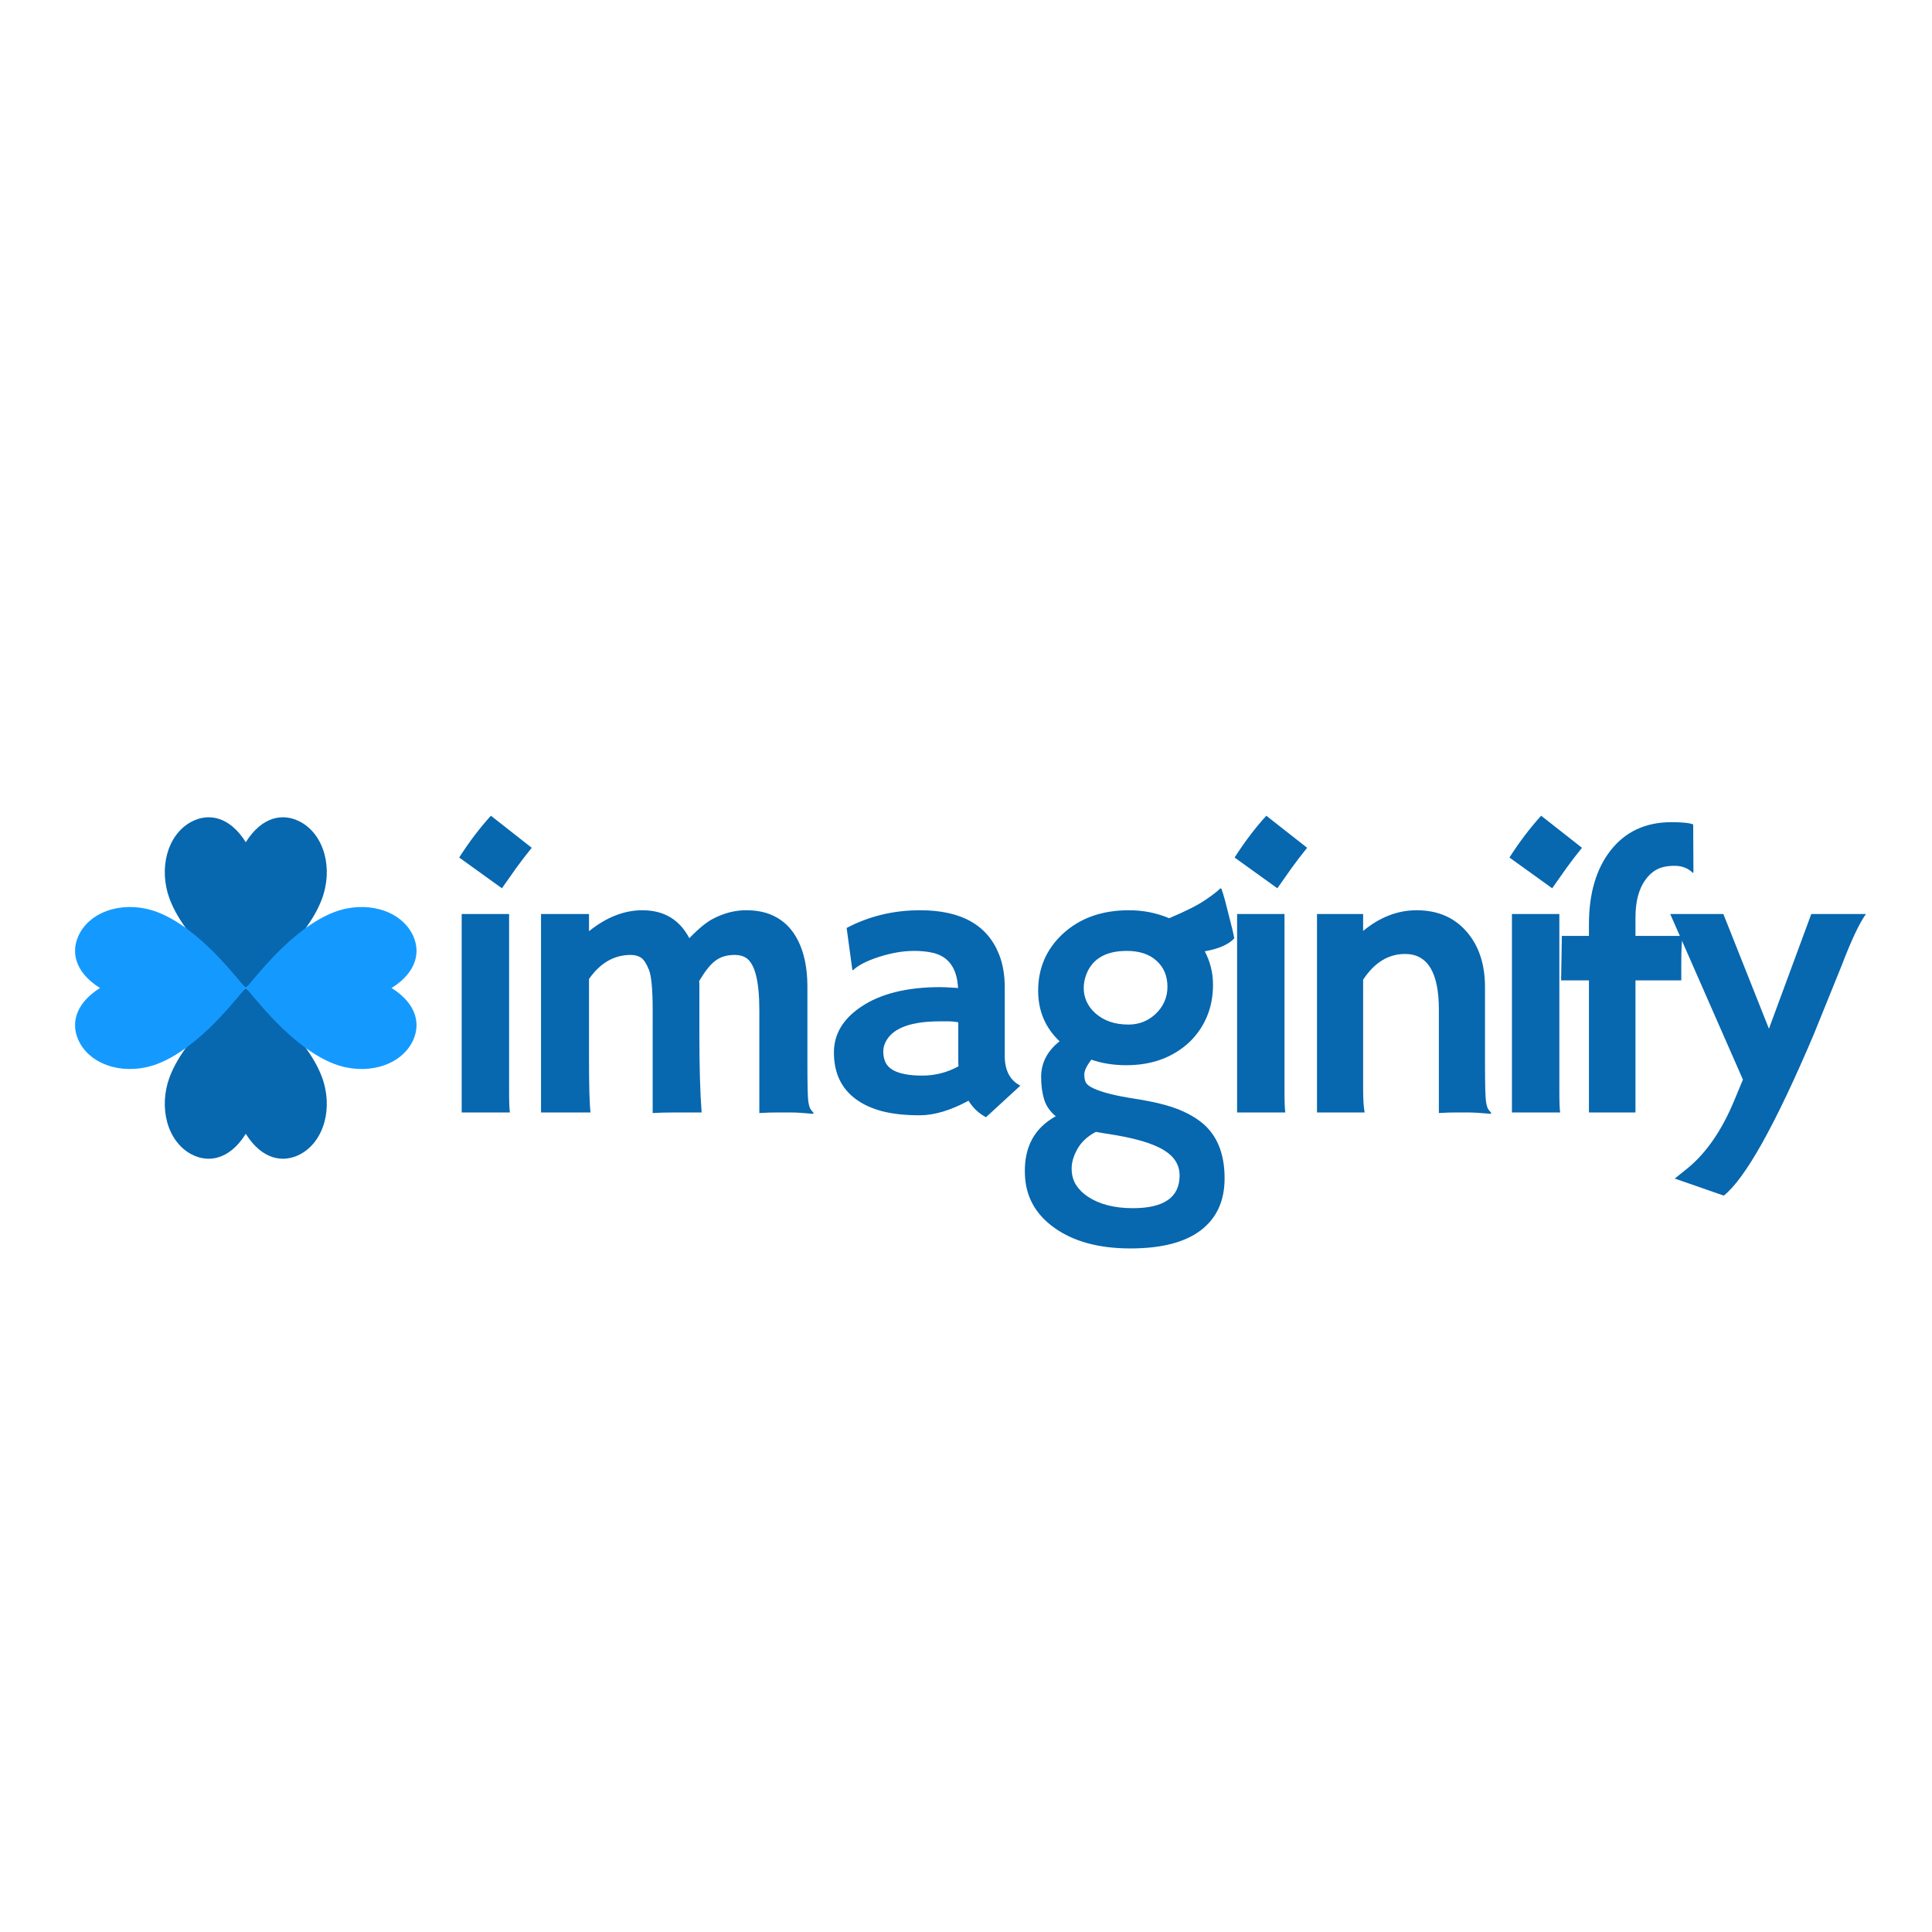 <svg xmlns="http://www.w3.org/2000/svg" xmlns:xlink="http://www.w3.org/1999/xlink" width="500" zoomAndPan="magnify" viewBox="0 0 375 375" height="500" preserveAspectRatio="xMidYMid meet" version="1.0"><defs><g/></defs><g fill="#0767af" fill-opacity="1"><g transform="translate(84.894, 215.929)"><g><path d="M 4.234 -49.484 C 6.203 -52.555 8.254 -55.258 10.391 -57.594 L 18.312 -51.375 C 17.258 -50.07 16.273 -48.789 15.359 -47.531 C 15.359 -47.531 14.414 -46.191 12.531 -43.516 Z M 13.922 -4.125 C 13.922 -2.008 13.973 -0.633 14.078 0 L 4.719 0 L 4.719 -38.516 L 13.922 -38.516 Z M 13.922 -4.125 "/></g></g></g><g fill="#0767af" fill-opacity="1"><g transform="translate(98.966, 215.929)"><g><path d="M 15.359 -10.656 C 15.359 -5.125 15.457 -1.57 15.656 0 L 6.047 0 L 6.047 -38.516 L 15.359 -38.516 L 15.359 -35.188 C 18.734 -37.895 22.188 -39.25 25.719 -39.25 C 29.895 -39.25 32.93 -37.441 34.828 -33.828 C 36.711 -35.766 38.285 -37.039 39.547 -37.656 C 41.629 -38.719 43.719 -39.25 45.812 -39.25 C 47.914 -39.25 49.703 -38.891 51.172 -38.172 C 52.648 -37.461 53.867 -36.457 54.828 -35.156 C 56.773 -32.531 57.75 -28.922 57.75 -24.328 L 57.75 -9.656 C 57.75 -5.5 57.805 -3.004 57.922 -2.172 C 58.047 -1.336 58.211 -0.797 58.422 -0.547 C 58.629 -0.305 58.805 -0.086 58.953 0.109 L 58.891 0.266 C 56.922 0.086 55.469 0 54.531 0 L 51.781 0 C 50.863 0 49.742 0.035 48.422 0.109 L 48.422 -19.828 C 48.422 -25.578 47.535 -28.988 45.766 -30.062 C 45.18 -30.406 44.488 -30.578 43.688 -30.578 C 42.883 -30.578 42.176 -30.484 41.562 -30.297 C 40.945 -30.117 40.367 -29.82 39.828 -29.406 C 38.922 -28.738 37.891 -27.438 36.734 -25.5 C 36.766 -25.301 36.781 -25.102 36.781 -24.906 C 36.781 -24.707 36.781 -21.461 36.781 -15.172 C 36.781 -8.891 36.926 -3.832 37.219 0 C 35.133 0 33.359 0 31.891 0 C 30.43 0 29.039 0.035 27.719 0.109 L 27.719 -19.859 C 27.719 -23.867 27.477 -26.473 27 -27.672 C 26.52 -28.879 26.008 -29.664 25.469 -30.031 C 24.926 -30.395 24.258 -30.578 23.469 -30.578 C 20.227 -30.578 17.523 -29.02 15.359 -25.906 Z M 15.359 -10.656 "/></g></g></g><g fill="#0767af" fill-opacity="1"><g transform="translate(157.144, 215.929)"><g><path d="M 30.844 -2.281 C 27.352 -0.395 24.195 0.547 21.375 0.547 C 18.551 0.547 16.129 0.285 14.109 -0.234 C 12.098 -0.766 10.391 -1.547 8.984 -2.578 C 6.141 -4.672 4.719 -7.691 4.719 -11.641 C 4.719 -15.18 6.461 -18.129 9.953 -20.484 C 13.734 -23.047 18.867 -24.328 25.359 -24.328 L 26.828 -24.281 C 27.117 -24.258 27.445 -24.238 27.812 -24.219 C 28.188 -24.207 28.52 -24.18 28.812 -24.141 C 28.613 -28.066 26.922 -30.363 23.734 -31.031 C 22.672 -31.25 21.547 -31.359 20.359 -31.359 C 19.172 -31.359 18.004 -31.254 16.859 -31.047 C 15.711 -30.836 14.602 -30.562 13.531 -30.219 C 11.145 -29.457 9.438 -28.582 8.406 -27.594 L 8.297 -27.672 L 7.188 -35.812 C 11.531 -38.102 16.285 -39.25 21.453 -39.25 C 29.453 -39.25 34.57 -36.359 36.812 -30.578 C 37.52 -28.742 37.875 -26.672 37.875 -24.359 L 37.875 -11.016 C 37.875 -8.172 38.883 -6.234 40.906 -5.203 L 34.234 0.922 C 32.836 0.18 31.707 -0.883 30.844 -2.281 Z M 28.859 -17.5 C 28.191 -17.625 27.504 -17.688 26.797 -17.688 L 25.312 -17.688 C 19.883 -17.688 16.438 -16.484 14.969 -14.078 C 14.52 -13.367 14.297 -12.617 14.297 -11.828 C 14.297 -11.047 14.438 -10.352 14.719 -9.75 C 15 -9.145 15.473 -8.645 16.141 -8.25 C 17.422 -7.52 19.316 -7.156 21.828 -7.156 C 24.348 -7.156 26.703 -7.754 28.891 -8.953 C 28.867 -9.223 28.859 -9.504 28.859 -9.797 Z M 28.859 -17.5 "/></g></g></g><g fill="#0767af" fill-opacity="1"><g transform="translate(196.272, 215.929)"><g><path d="M 15.547 -10.25 C 14.641 -9.039 14.188 -8.086 14.188 -7.391 C 14.188 -6.691 14.297 -6.148 14.516 -5.766 C 14.734 -5.391 15.211 -5.031 15.953 -4.688 C 17.578 -3.914 20.242 -3.242 23.953 -2.672 C 27.66 -2.098 30.562 -1.379 32.656 -0.516 C 34.758 0.348 36.461 1.406 37.766 2.656 C 40.203 5.039 41.422 8.414 41.422 12.781 C 41.422 17.156 39.883 20.516 36.812 22.859 C 33.738 25.211 29.18 26.391 23.141 26.391 C 17.047 26.391 12.133 25.062 8.406 22.406 C 4.664 19.75 2.75 16.223 2.656 11.828 C 2.508 6.711 4.508 3.016 8.656 0.734 C 7.531 -0.191 6.773 -1.285 6.391 -2.547 C 6.004 -3.816 5.812 -5.266 5.812 -6.891 C 5.812 -9.617 7.004 -11.926 9.391 -13.812 C 6.617 -16.445 5.234 -19.719 5.234 -23.625 C 5.234 -28 6.805 -31.66 9.953 -34.609 C 13.266 -37.703 17.562 -39.25 22.844 -39.25 C 25.625 -39.25 28.227 -38.734 30.656 -37.703 C 33.852 -39.047 36.195 -40.227 37.688 -41.25 C 39.188 -42.27 40.145 -43.016 40.562 -43.484 L 40.797 -43.453 C 41.016 -42.859 41.27 -42.02 41.562 -40.938 L 42.234 -38.281 C 42.816 -36.094 43.172 -34.598 43.297 -33.797 C 42.211 -32.609 40.305 -31.77 37.578 -31.281 C 38.641 -29.25 39.172 -27.086 39.172 -24.797 C 39.172 -22.516 38.773 -20.445 37.984 -18.594 C 37.203 -16.738 36.086 -15.109 34.641 -13.703 C 31.422 -10.68 27.316 -9.172 22.328 -9.172 C 19.898 -9.172 17.641 -9.531 15.547 -10.25 Z M 14.594 -26.828 C 14.25 -25.941 14.078 -25.039 14.078 -24.125 C 14.078 -23.219 14.266 -22.348 14.641 -21.516 C 15.023 -20.68 15.586 -19.93 16.328 -19.266 C 17.973 -17.797 20.117 -17.062 22.766 -17.062 C 24.785 -17.062 26.531 -17.738 28 -19.094 C 29.551 -20.562 30.328 -22.332 30.328 -24.406 C 30.328 -26.488 29.625 -28.164 28.219 -29.438 C 26.82 -30.719 24.895 -31.359 22.438 -31.359 C 18.383 -31.359 15.77 -29.848 14.594 -26.828 Z M 23.625 18.578 C 29.664 18.578 32.688 16.461 32.688 12.234 C 32.688 10.223 31.703 8.602 29.734 7.375 C 27.523 5.969 23.727 4.875 18.344 4.094 L 16.438 3.766 C 14.812 4.617 13.617 5.723 12.859 7.078 C 12.098 8.43 11.723 9.711 11.734 10.922 C 11.742 12.141 12.031 13.191 12.594 14.078 C 13.164 14.961 13.953 15.734 14.953 16.391 C 17.191 17.848 20.082 18.578 23.625 18.578 Z M 23.625 18.578 "/></g></g></g><g fill="#0767af" fill-opacity="1"><g transform="translate(235.4, 215.929)"><g><path d="M 4.234 -49.484 C 6.203 -52.555 8.254 -55.258 10.391 -57.594 L 18.312 -51.375 C 17.258 -50.07 16.273 -48.789 15.359 -47.531 C 15.359 -47.531 14.414 -46.191 12.531 -43.516 Z M 13.922 -4.125 C 13.922 -2.008 13.973 -0.633 14.078 0 L 4.719 0 L 4.719 -38.516 L 13.922 -38.516 Z M 13.922 -4.125 "/></g></g></g><g fill="#0767af" fill-opacity="1"><g transform="translate(249.472, 215.929)"><g><path d="M 15.109 -4.719 C 15.109 -2.551 15.207 -0.977 15.406 0 L 6.156 0 L 6.156 -38.516 L 15.109 -38.516 L 15.109 -35.234 C 18.348 -37.91 21.812 -39.25 25.5 -39.25 C 29.531 -39.25 32.75 -37.879 35.156 -35.141 C 37.562 -32.398 38.766 -28.797 38.766 -24.328 L 38.766 -9.656 C 38.766 -5.5 38.828 -3.004 38.953 -2.172 C 39.078 -1.336 39.242 -0.797 39.453 -0.547 C 39.66 -0.305 39.836 -0.086 39.984 0.109 L 39.906 0.266 C 37.914 0.086 36.469 0 35.562 0 L 32.984 0 C 32.191 0 31.133 0.035 29.812 0.109 L 29.812 -19.969 C 29.812 -27.164 27.625 -30.766 23.25 -30.766 C 20.008 -30.766 17.297 -29.098 15.109 -25.766 Z M 15.109 -4.719 "/></g></g></g><g fill="#0767af" fill-opacity="1"><g transform="translate(288.747, 215.929)"><g><path d="M 4.234 -49.484 C 6.203 -52.555 8.254 -55.258 10.391 -57.594 L 18.312 -51.375 C 17.258 -50.07 16.273 -48.789 15.359 -47.531 C 15.359 -47.531 14.414 -46.191 12.531 -43.516 Z M 13.922 -4.125 C 13.922 -2.008 13.973 -0.633 14.078 0 L 4.719 0 L 4.719 -38.516 L 13.922 -38.516 Z M 13.922 -4.125 "/></g></g></g><g fill="#0767af" fill-opacity="1"><g transform="translate(302.82, 215.929)"><g><path d="M 23.812 -34.266 C 23.613 -33.555 23.516 -31.766 23.516 -28.891 L 23.516 -25.641 L 14.625 -25.641 L 14.625 0 L 5.594 0 L 5.594 -25.641 L 0.188 -25.641 C 0.207 -27.266 0.234 -28.703 0.266 -29.953 L 0.328 -33.906 L 0.328 -34.266 L 5.594 -34.266 L 5.594 -36.562 C 5.594 -42.457 6.973 -47.195 9.734 -50.781 C 12.609 -54.488 16.562 -56.344 21.594 -56.344 C 23.727 -56.344 25.141 -56.195 25.828 -55.906 L 25.875 -46.656 L 25.797 -46.469 C 24.859 -47.406 23.672 -47.875 22.234 -47.875 C 20.797 -47.875 19.633 -47.633 18.75 -47.156 C 17.875 -46.676 17.129 -45.992 16.516 -45.109 C 15.254 -43.336 14.625 -40.914 14.625 -37.844 L 14.625 -34.266 Z M 23.812 -34.266 "/></g></g></g><g fill="#0767af" fill-opacity="1"><g transform="translate(323.193, 215.929)"><g><path d="M 1.875 12.828 L 4.312 10.875 C 7.969 7.895 11 3.508 13.406 -2.281 L 15.109 -6.375 L 1 -38.516 L 11.312 -38.516 L 20.156 -16.25 L 28.375 -38.516 L 38.984 -38.516 C 37.711 -36.742 36.156 -33.445 34.312 -28.625 L 28.781 -14.969 C 21.383 2.426 15.586 12.797 11.391 16.141 Z M 1.875 12.828 "/></g></g></g><path fill="#0767af" d="M 37.082 224.008 C 40.41 225.812 44.547 225.121 47.707 220.07 C 50.871 225.121 55.004 225.812 58.332 224.008 C 62.945 221.504 64.723 214.934 62.441 208.934 C 59.242 200.555 49.16 193.23 47.707 191.773 C 46.258 193.23 36.172 200.555 32.977 208.934 C 30.691 214.934 32.473 221.504 37.082 224.008 " fill-opacity="1" fill-rule="nonzero"/><path fill="#0767af" d="M 37.082 159.539 C 40.41 157.73 44.547 158.422 47.707 163.477 C 50.871 158.422 55.004 157.73 58.332 159.539 C 62.945 162.043 64.723 168.613 62.441 174.609 C 59.242 182.992 49.16 190.312 47.707 191.773 C 46.258 190.312 36.172 182.992 32.977 174.609 C 30.691 168.613 32.473 162.043 37.082 159.539 " fill-opacity="1" fill-rule="nonzero"/><path fill="#149aff" d="M 79.945 202.398 C 81.746 199.07 81.059 194.938 76.008 191.773 C 81.059 188.609 81.746 184.477 79.945 181.145 C 77.438 176.539 70.871 174.754 64.871 177.043 C 56.488 180.234 49.168 190.32 47.707 191.773 C 49.168 193.223 56.488 203.309 64.871 206.504 C 70.871 208.789 77.438 207.008 79.945 202.398 " fill-opacity="1" fill-rule="nonzero"/><path fill="#149aff" d="M 15.473 202.398 C 13.668 199.07 14.359 194.938 19.41 191.773 C 14.359 188.609 13.668 184.477 15.473 181.145 C 17.977 176.539 24.547 174.754 30.547 177.043 C 38.93 180.234 46.25 190.32 47.707 191.773 C 46.25 193.223 38.93 203.309 30.547 206.504 C 24.547 208.789 17.977 207.008 15.473 202.398 " fill-opacity="1" fill-rule="nonzero"/></svg>